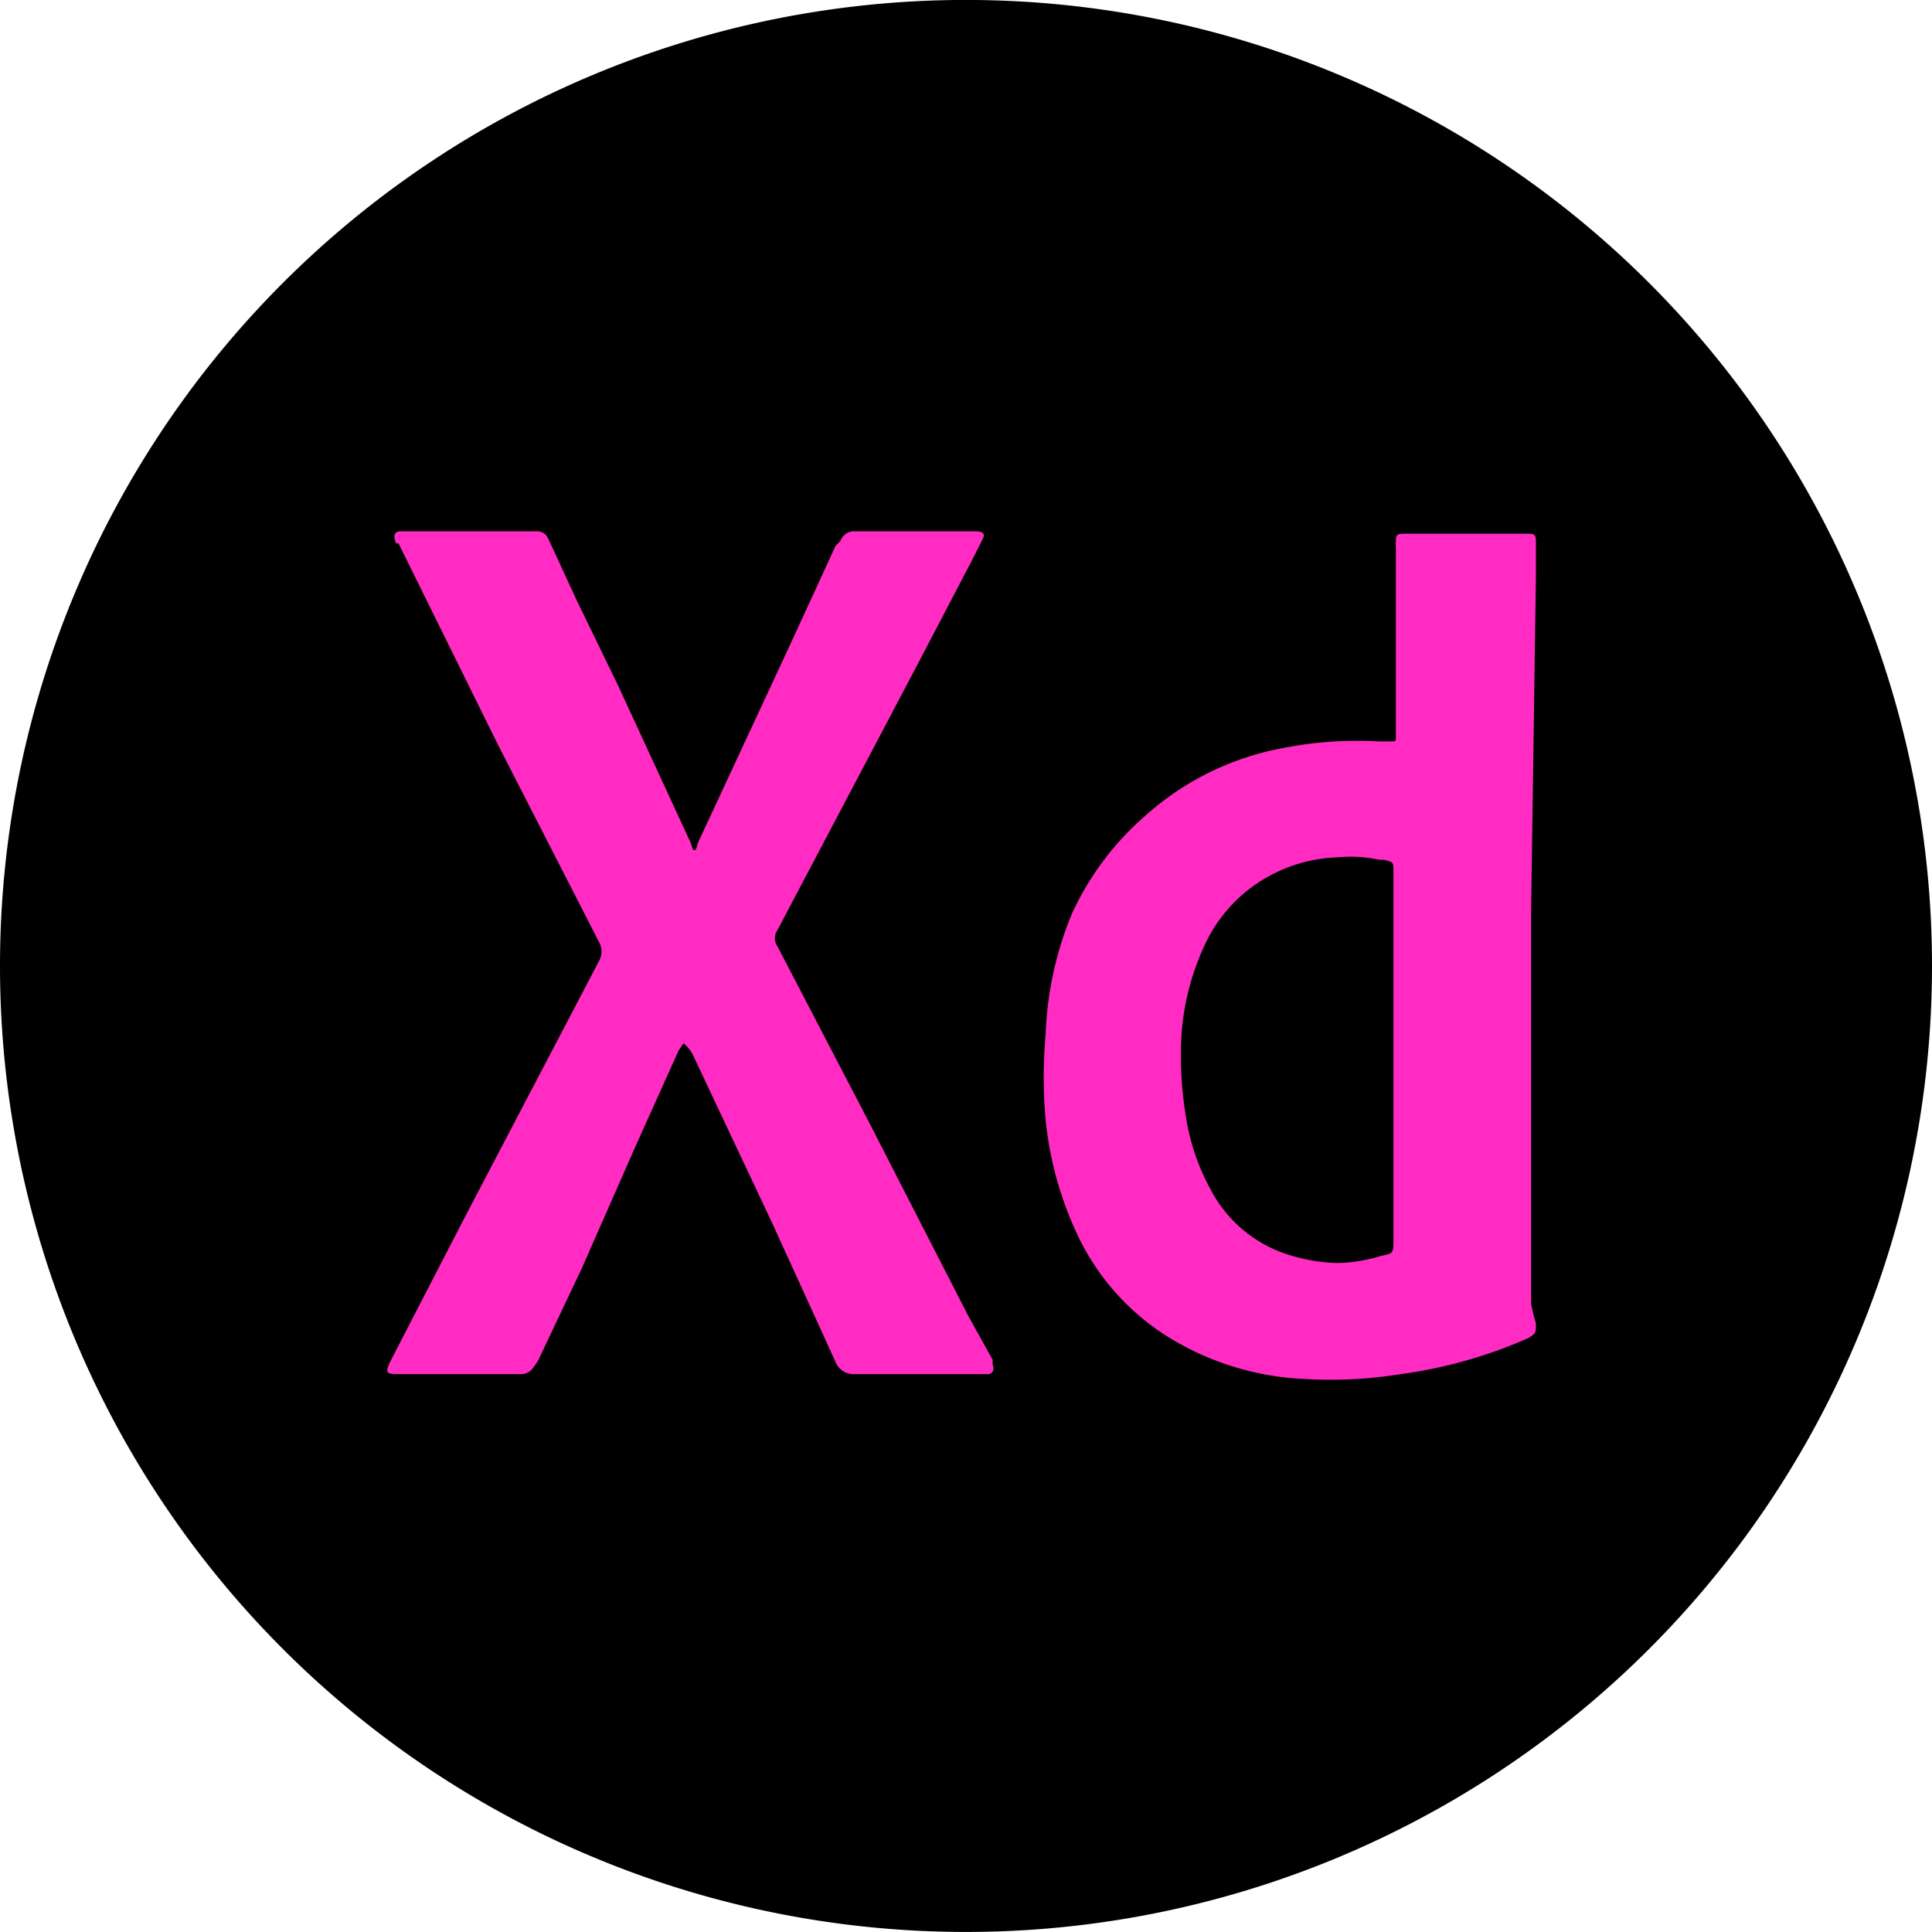 <svg xmlns="http://www.w3.org/2000/svg" width="80" height="80">
  <path d="M80 40A40 40 0 1 1 40.4 0 40 40 0 0 1 80 40z"/>
  <path d="M63.4 37.7V54a8.6 8.6 0 0 0 .2.8c0 .4 0 .4-.3.6a19.5 19.5 0 0 1-5.3 1.5 18.3 18.3 0 0 1-4 .2 11.7 11.7 0 0 1-5.4-1.6 10 10 0 0 1-4-4.4 14.6 14.6 0 0 1-1.3-4.7 19.8 19.8 0 0 1 0-3.6 14.3 14.3 0 0 1 1.1-5 12 12 0 0 1 3-4A11.7 11.7 0 0 1 53 31a15.9 15.9 0 0 1 4.1-.3h.5c.2 0 .2 0 .2-.2v-7.8a2.4 2.4 0 0 1 0-.3c0-.3.1-.3.4-.3h5c.3 0 .4 0 .4.3v1.4zm-5.7 6v-7.6c0-.4 0-.4-.4-.5h-.2a5.5 5.5 0 0 0-1.7-.1 6.3 6.3 0 0 0-2.5.6 6.2 6.2 0 0 0-3 3 10.4 10.4 0 0 0-1 4.5 15.3 15.3 0 0 0 .2 2.6 9.1 9.1 0 0 0 1 3 5.5 5.5 0 0 0 3.4 2.8 7.2 7.2 0 0 0 1.9.3 6.6 6.6 0 0 0 1.8-.3c.5-.1.5-.1.5-.7zm-28.9-8.5a2 2 0 0 0 .1-.3l2-4.3 2-4.3 1.7-3.7.2-.2a.6.6 0 0 1 .6-.4h5c.3 0 .4.1.3.3l-.4.8-2.3 4.4-5.8 11a.6.6 0 0 0 0 .7l3.8 7.3 4.1 8 1 1.8a1.5 1.5 0 0 1 0 .2c.1.2 0 .4-.2.4h-5.5a.8.8 0 0 1-.8-.5L32 50.7l-3.3-7a1.4 1.4 0 0 0-.4-.5l-.2.3-1.8 4-2.2 5-1.8 3.8a1.8 1.8 0 0 1-.2.3.6.6 0 0 1-.5.3h-5c-.6 0-.7 0-.4-.6l3.1-6 5.5-10.5a.8.8 0 0 0 0-.8l-4.2-8.2-4.1-8.3h-.1q-.2-.5.2-.5h5.6a.5.5 0 0 1 .5.3l1.2 2.6 1.7 3.5 3 6.5.1.3z" fill="#ff2bc2"/>
</svg>
